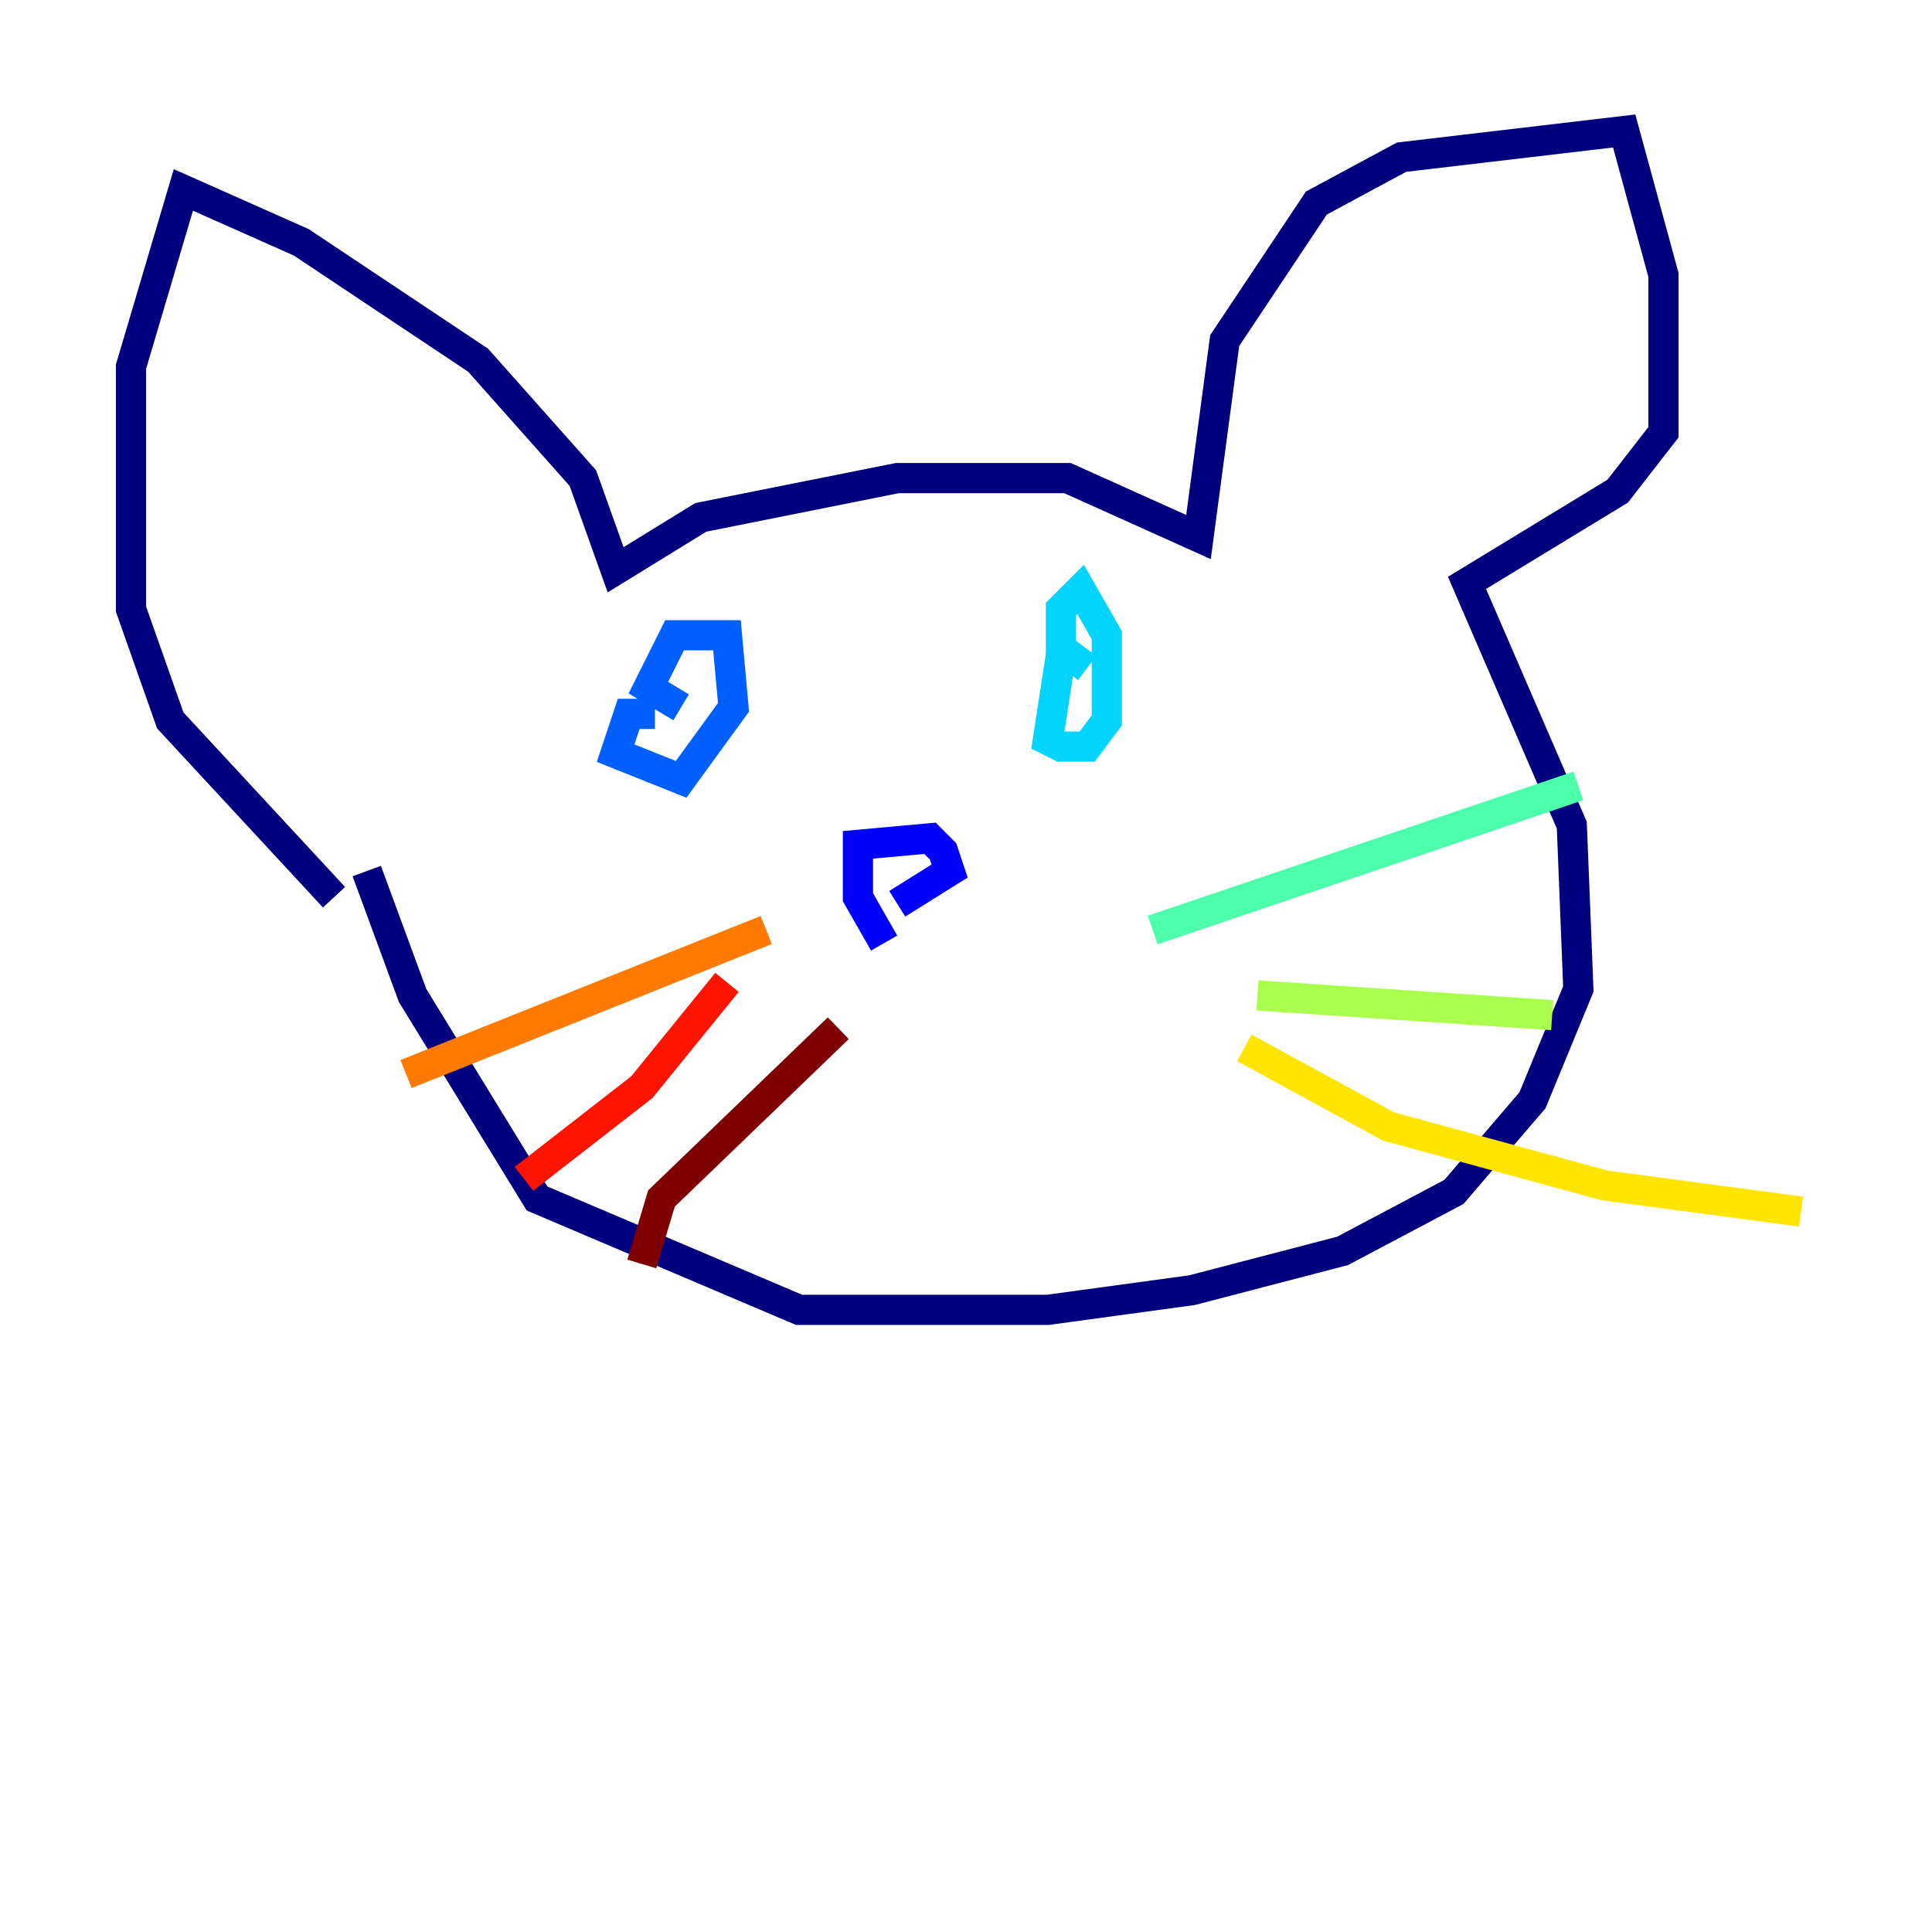 <?xml version="1.0" encoding="utf-8" ?>
<svg baseProfile="tiny" height="128" version="1.2" viewBox="0,0,128,128" width="128" xmlns="http://www.w3.org/2000/svg" xmlns:ev="http://www.w3.org/2001/xml-events" xmlns:xlink="http://www.w3.org/1999/xlink"><defs /><polyline fill="none" points="22.129,59.444 11.281,47.729 8.678,40.352 8.678,24.298 12.149,12.583 19.959,16.054 31.675,23.864 38.617,31.675 40.786,37.749 46.427,34.278 59.444,31.675 70.725,31.675 79.403,35.58 81.139,22.563 87.214,13.451 92.854,10.414 107.607,8.678 110.21,18.224 110.21,28.637 107.173,32.542 97.193,38.617 104.136,54.671 104.57,65.519 101.532,72.895 96.325,78.969 88.949,82.875 78.969,85.478 69.424,86.78 52.936,86.78 35.58,79.403 27.336,65.953 24.298,57.709" stroke="#00007f" stroke-width="2" /><polyline fill="none" points="58.576,62.481 56.841,59.444 56.841,55.973 61.614,55.539 62.481,56.407 62.915,57.709 59.444,59.878" stroke="#0000fe" stroke-width="2" /><polyline fill="none" points="43.39,47.295 41.654,47.295 40.786,49.898 45.125,51.634 48.597,46.861 48.163,42.088 44.691,42.088 42.956,45.559 45.125,46.861" stroke="#0060ff" stroke-width="2" /><polyline fill="none" points="70.291,43.39 69.424,49.031 70.291,49.464 72.027,49.464 73.329,47.729 73.329,42.088 71.593,39.051 70.291,40.352 70.291,42.956 72.027,44.258" stroke="#00d4ff" stroke-width="2" /><polyline fill="none" points="76.366,61.614 104.57,52.068" stroke="#4cffaa" stroke-width="2" /><polyline fill="none" points="83.308,65.953 102.834,67.254" stroke="#aaff4c" stroke-width="2" /><polyline fill="none" points="82.441,69.424 91.986,74.63 106.305,78.536 119.322,80.271" stroke="#ffe500" stroke-width="2" /><polyline fill="none" points="26.902,71.159 50.766,61.614" stroke="#ff7a00" stroke-width="2" /><polyline fill="none" points="34.712,78.102 42.522,72.027 48.163,65.085" stroke="#fe1200" stroke-width="2" /><polyline fill="none" points="42.522,83.742 43.824,79.403 55.539,68.122" stroke="#7f0000" stroke-width="2" /></svg>